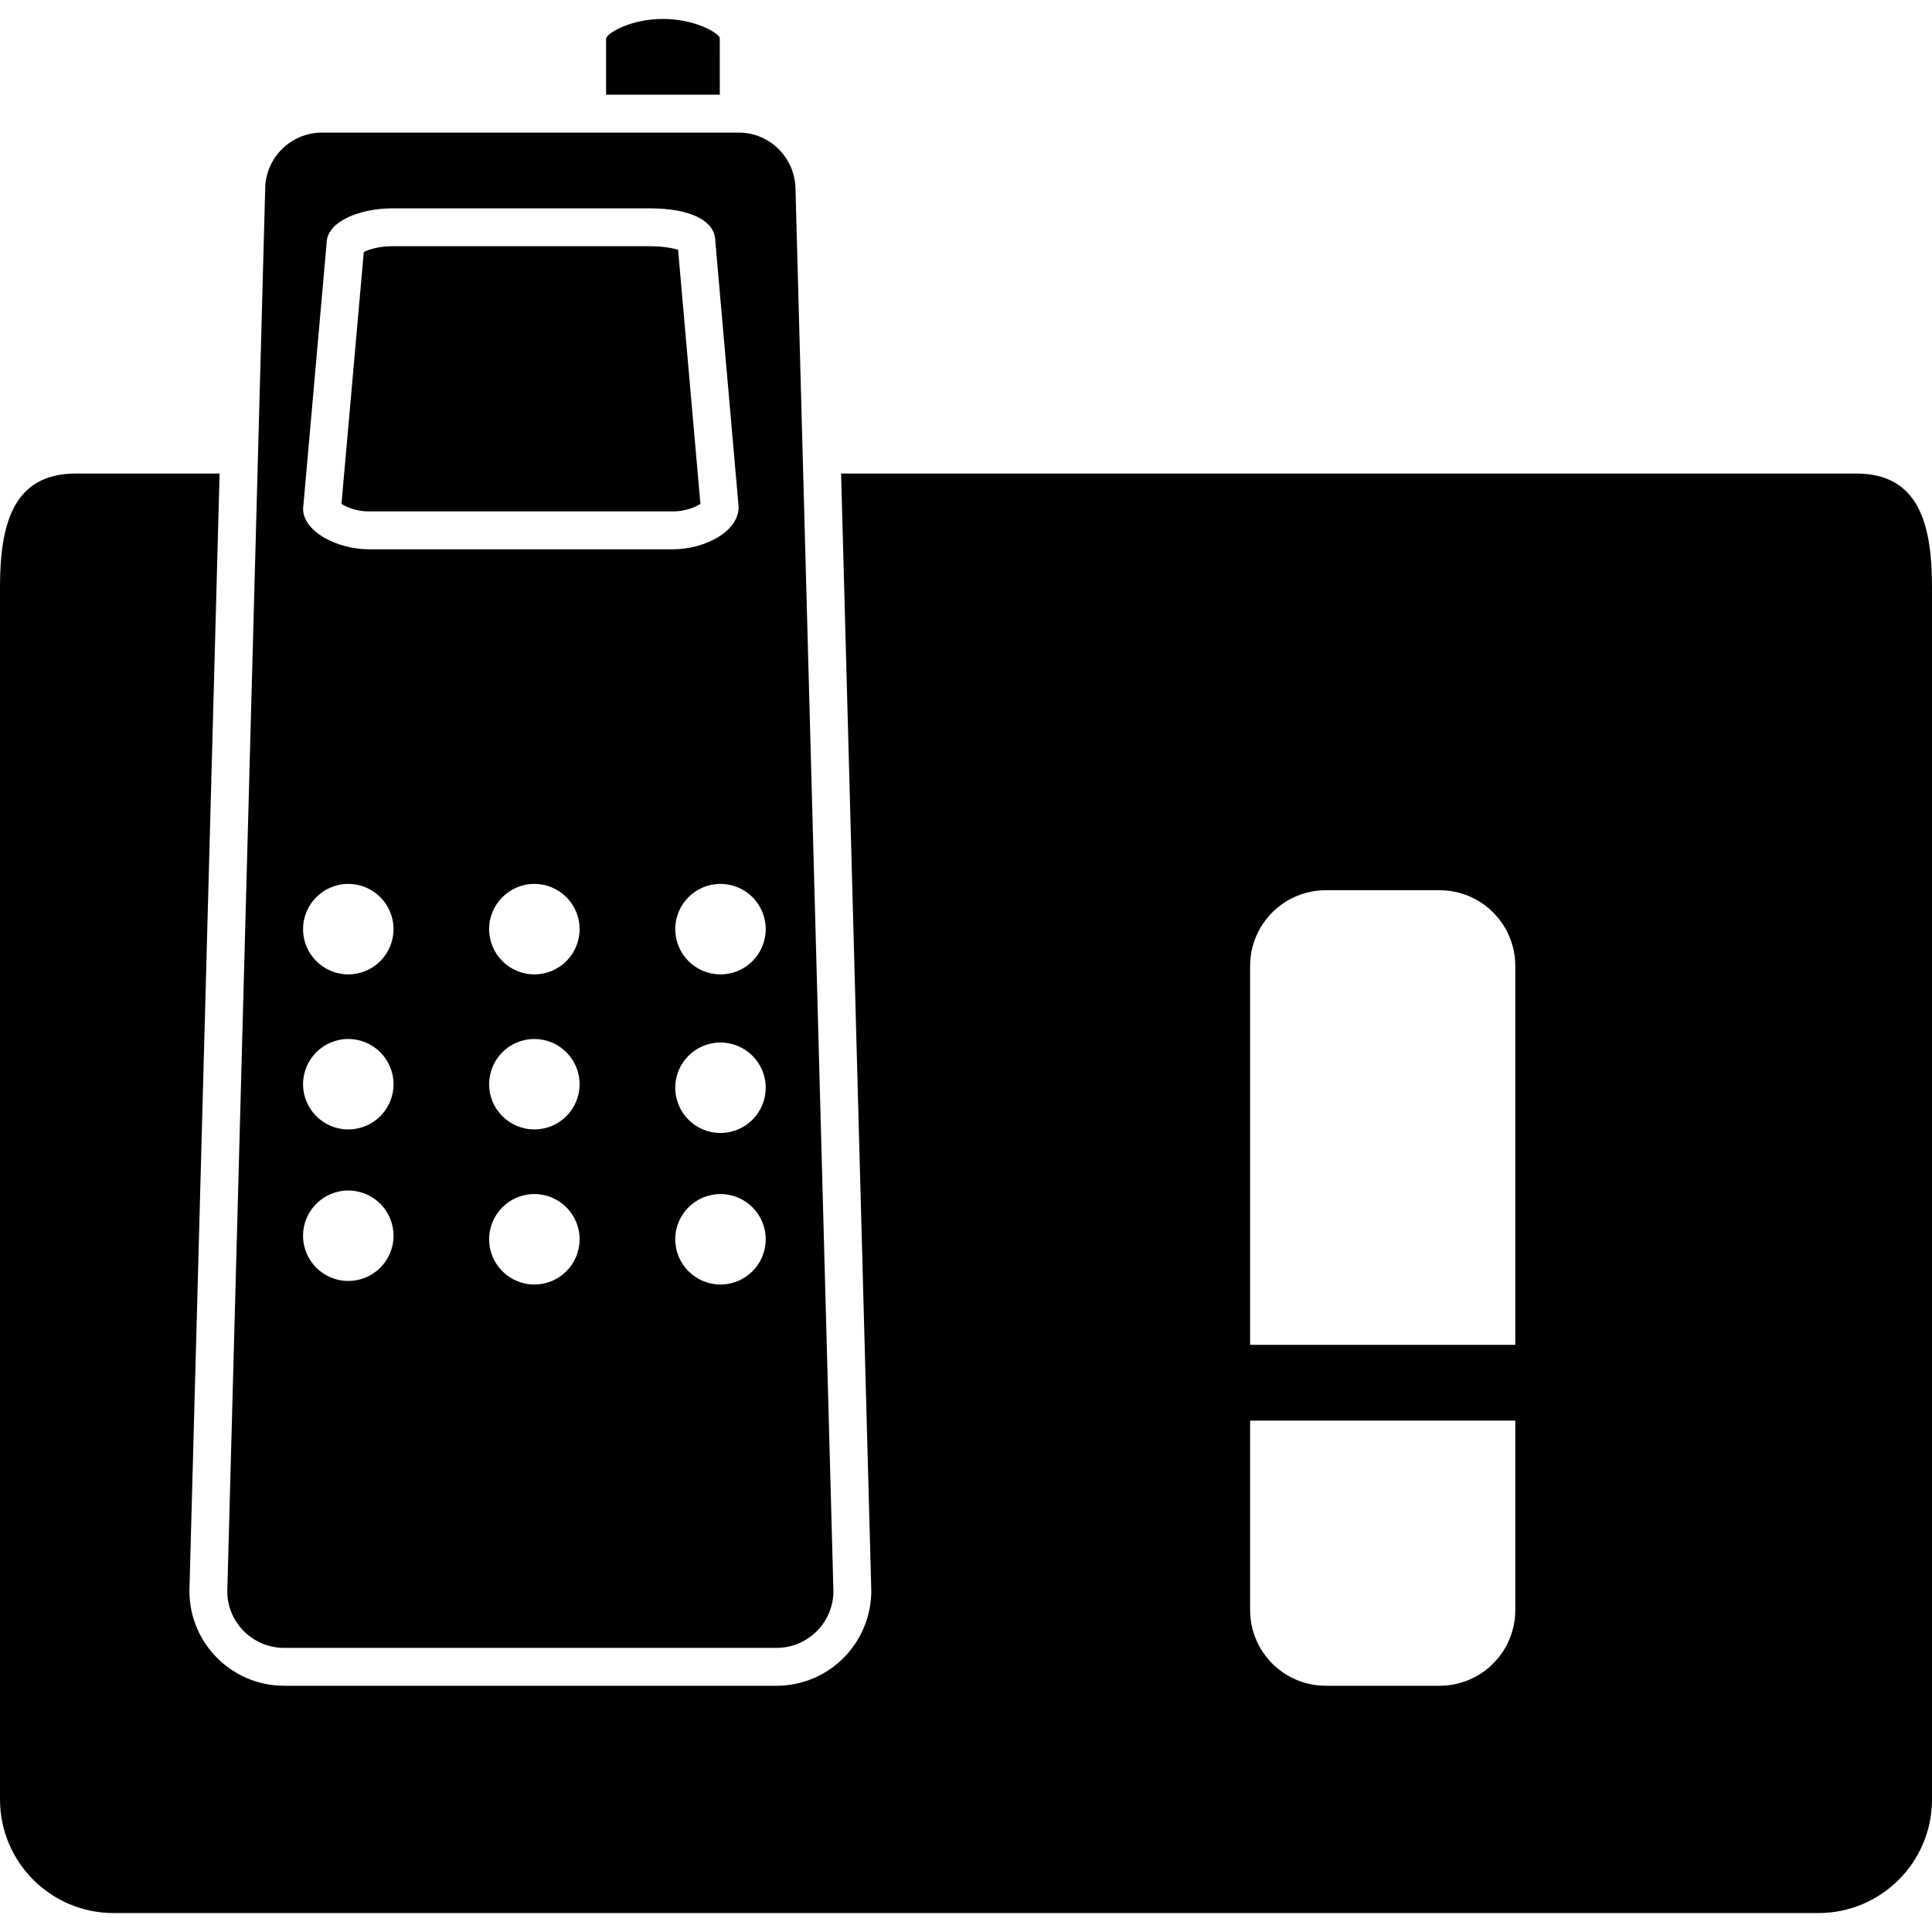 <?xml version="1.0" encoding="iso-8859-1"?>
<!-- Generator: Adobe Illustrator 16.0.0, SVG Export Plug-In . SVG Version: 6.00 Build 0)  -->
<!DOCTYPE svg PUBLIC "-//W3C//DTD SVG 1.1//EN" "http://www.w3.org/Graphics/SVG/1.1/DTD/svg11.dtd">
<svg version="1.1" id="Capa_1" xmlns="http://www.w3.org/2000/svg" xmlns:xlink="http://www.w3.org/1999/xlink" x="0px" y="0px"
	 width="51px" height="51px" viewBox="0 0 51 51" style="enable-background:new 0 0 51 51;" xml:space="preserve">
<g>
	<g>
		<path d="M19.001,2.5L19,1c-0.049-0.144-0.668-0.5-1.5-0.5s-1.451,0.356-1.501,0.512V2.5H19.001z"/>
		<path d="M49,12.5H22.203L23,41.986c0,1.393-1.122,2.514-2.5,2.514h-13C6.122,44.5,5,43.379,5,42l0.797-29.5H2
			c-1.657,0-2,1.343-2,3v32c0,1.657,1.343,3,3,3h45c1.657,0,3-1.343,3-3v-32C51,13.843,50.657,12.5,49,12.5z M40,42.5
			c0,1.105-0.895,2-2,2h-3c-1.105,0-2-0.895-2-2v-5h7V42.5z M40,35.5h-7v-10c0-1.105,0.895-2,2-2h3c1.105,0,2,0.895,2,2V35.5z"/>
		<path d="M7.5,43.5h13c0.827,0,1.5-0.673,1.5-1.5L21,5.014C21,4.173,20.327,3.5,19.5,3.5h-11C7.673,3.5,7,4.173,7,5L6,42.014
			C6,42.827,6.673,43.5,7.5,43.5z M14.106,33.908c-0.659,0-1.194-0.535-1.194-1.194s0.535-1.194,1.194-1.194
			c0.66,0,1.194,0.535,1.194,1.194S14.766,33.908,14.106,33.908z M14.106,29.814c-0.659,0-1.194-0.534-1.194-1.193
			c0-0.66,0.535-1.194,1.194-1.194c0.66,0,1.194,0.535,1.194,1.194S14.766,29.814,14.106,29.814z M14.106,25.721
			c-0.659,0-1.194-0.535-1.194-1.194c0-0.659,0.535-1.194,1.194-1.194c0.66,0,1.194,0.535,1.194,1.194
			C15.3,25.187,14.766,25.721,14.106,25.721z M19.019,33.908c-0.66,0-1.194-0.535-1.194-1.194s0.534-1.194,1.194-1.194
			c0.659,0,1.194,0.535,1.194,1.194S19.678,33.908,19.019,33.908z M19.019,29.908c-0.66,0-1.194-0.535-1.194-1.194
			s0.534-1.194,1.194-1.194c0.659,0,1.194,0.535,1.194,1.194S19.678,29.908,19.019,29.908z M20.213,24.527
			c0,0.66-0.535,1.194-1.194,1.194c-0.66,0-1.194-0.535-1.194-1.194c0-0.659,0.534-1.194,1.194-1.194
			C19.678,23.333,20.213,23.868,20.213,24.527z M8.621,6.427C8.619,5.84,9.513,5.5,10.354,5.5h6.794
			c1.086,0,1.735,0.326,1.735,0.871l0.615,7.014c0.002,0.657-0.914,1.115-1.733,1.115H9.736c-0.819,0-1.735-0.458-1.735-1.072
			L8.621,6.427z M9.194,23.333c0.66,0,1.194,0.535,1.194,1.194c0,0.66-0.535,1.194-1.194,1.194C8.535,25.721,8,25.186,8,24.527
			C8,23.868,8.535,23.333,9.194,23.333z M9.194,27.427c0.66,0,1.194,0.535,1.194,1.194s-0.535,1.193-1.194,1.193
			C8.535,29.814,8,29.28,8,28.621C8,27.961,8.535,27.427,9.194,27.427z M9.194,31.427c0.66,0,1.194,0.534,1.194,1.194
			c0,0.659-0.535,1.193-1.194,1.193C8.535,33.814,8,33.28,8,32.621C8,31.961,8.535,31.427,9.194,31.427z"/>
		<path d="M17.765,13.5c0.33,0,0.6-0.116,0.724-0.2L17.9,6.594C17.765,6.551,17.506,6.5,17.148,6.5h-6.794
			c-0.362,0-0.631,0.091-0.751,0.152l-0.589,6.649C9.139,13.385,9.407,13.5,9.736,13.5H17.765z"/>
	</g>
</g>
<g>
</g>
<g>
</g>
<g>
</g>
<g>
</g>
<g>
</g>
<g>
</g>
<g>
</g>
<g>
</g>
<g>
</g>
<g>
</g>
<g>
</g>
<g>
</g>
<g>
</g>
<g>
</g>
<g>
</g>
</svg>
